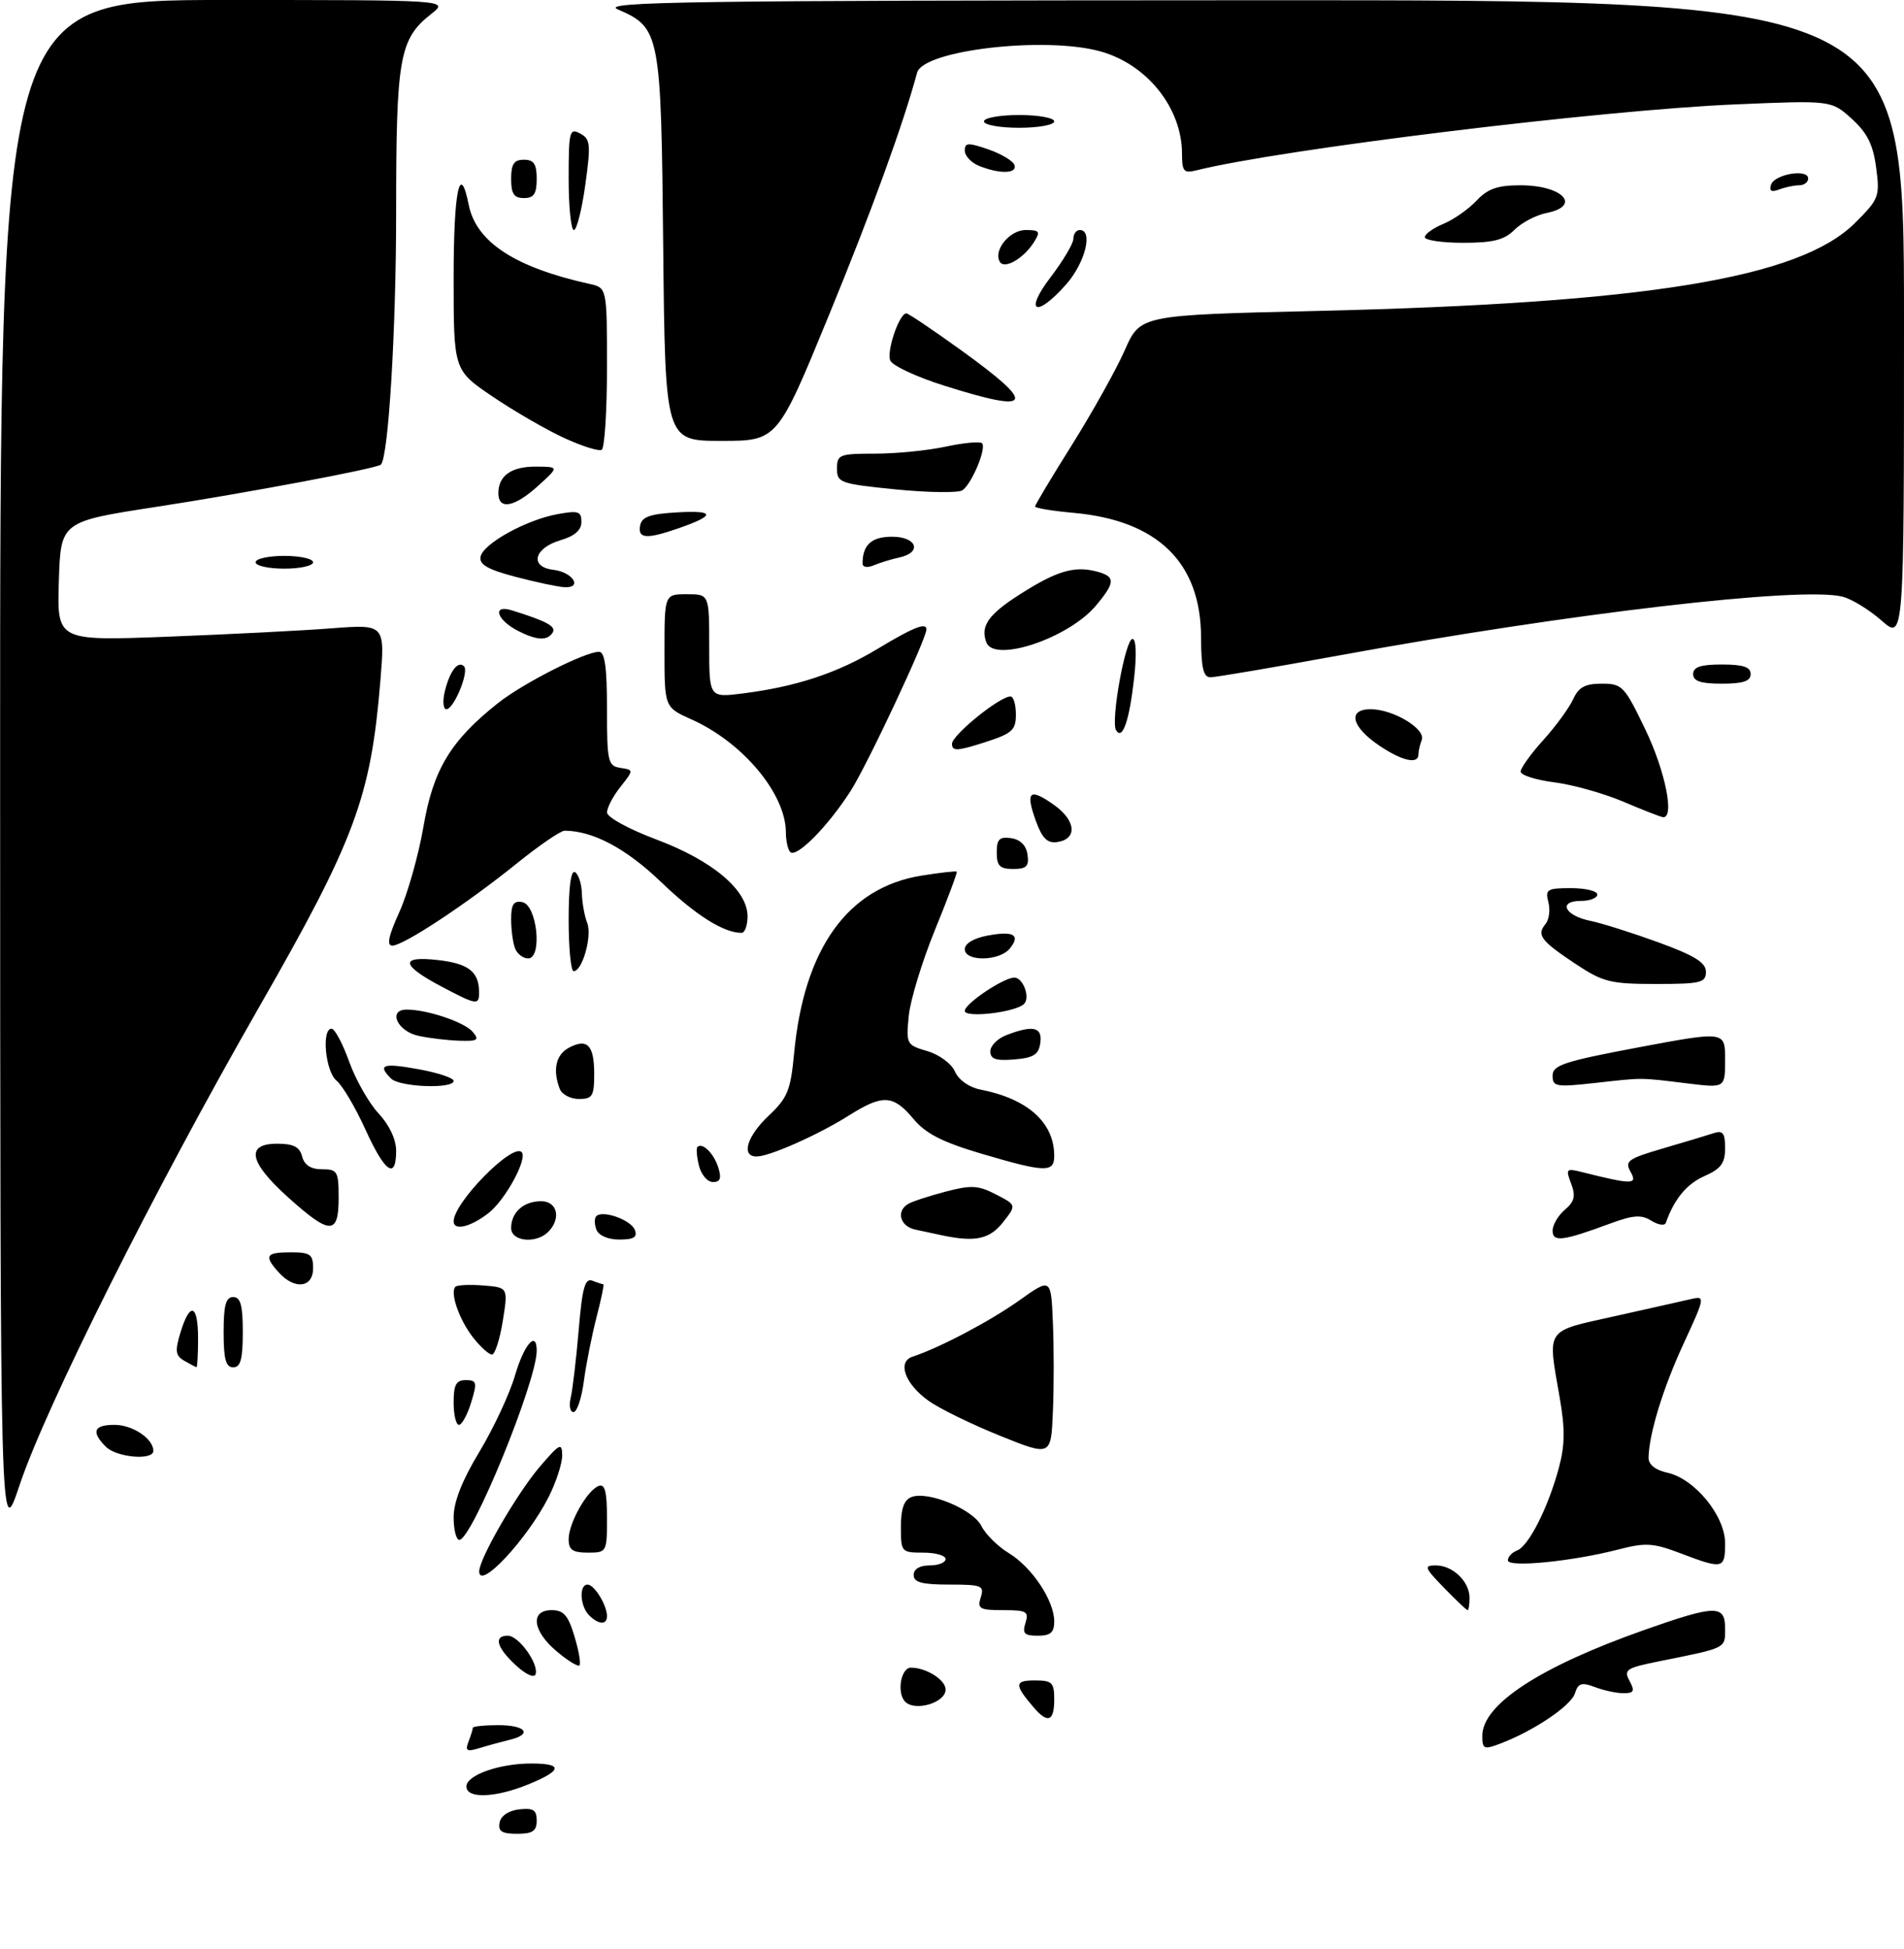 <?xml version="1.0" encoding="UTF-8" standalone="no"?>
<!DOCTYPE svg PUBLIC "-//W3C//DTD SVG 1.1//EN" "http://www.w3.org/Graphics/SVG/1.1/DTD/svg11.dtd" >
<svg xmlns="http://www.w3.org/2000/svg" xmlns:xlink="http://www.w3.org/1999/xlink" version="1.1" viewBox="0 0 298 305">
 <g >
 <path fill="currentColor"
d=" M 78.19 285.25 C 78.39 284.19 79.61 283.37 81.26 283.18 C 83.46 282.93 84.00 283.27 84.00 284.93 C 84.00 286.57 83.37 287.00 80.93 287.00 C 78.54 287.00 77.93 286.61 78.19 285.25 Z  M 73.00 279.60 C 73.00 277.82 78.14 276.00 83.15 276.00 C 88.16 276.00 88.02 277.08 82.74 279.25 C 77.54 281.38 73.00 281.55 73.00 279.60 Z  M 73.33 272.58 C 73.70 271.62 74.00 270.65 74.00 270.42 C 74.00 270.19 75.80 270.00 78.00 270.00 C 82.32 270.00 83.41 271.43 79.75 272.30 C 78.51 272.60 76.41 273.17 75.08 273.58 C 73.05 274.20 72.77 274.04 73.33 272.58 Z  M 232.00 271.67 C 232.00 266.76 241.01 260.87 257.33 255.11 C 268.56 251.15 270.00 251.13 270.00 254.89 C 270.00 258.02 270.30 257.87 259.75 259.99 C 254.52 261.04 254.10 261.31 255.04 263.07 C 255.90 264.67 255.74 265.00 254.10 265.00 C 253.02 265.00 251.00 264.57 249.62 264.04 C 247.53 263.25 247.00 263.42 246.49 265.04 C 245.87 266.99 239.97 270.95 234.75 272.91 C 232.25 273.86 232.00 273.74 232.00 271.67 Z  M 161.81 267.25 C 158.73 263.67 158.75 263.00 161.94 263.00 C 164.67 263.00 165.00 263.32 165.00 266.00 C 165.00 269.40 163.99 269.80 161.81 267.25 Z  M 141.67 266.33 C 140.32 264.99 140.99 261.00 142.57 261.00 C 144.97 261.00 148.00 262.91 148.00 264.43 C 148.00 266.48 143.24 267.91 141.67 266.33 Z  M 80.73 260.62 C 77.71 257.83 77.22 256.00 79.48 256.00 C 81.19 256.00 84.36 260.41 83.82 262.04 C 83.61 262.67 82.28 262.06 80.73 260.62 Z  M 87.13 258.45 C 83.33 255.26 82.94 252.00 86.34 252.00 C 88.22 252.00 88.93 252.82 89.91 256.10 C 90.59 258.35 90.94 260.39 90.69 260.64 C 90.45 260.88 88.84 259.90 87.13 258.45 Z  M 160.50 254.00 C 161.06 252.22 160.68 252.00 157.00 252.00 C 153.32 252.00 152.94 251.78 153.50 250.00 C 154.08 248.16 153.68 248.00 148.57 248.00 C 144.29 248.00 143.00 247.65 143.00 246.50 C 143.00 245.57 143.94 245.00 145.50 245.00 C 146.88 245.00 148.00 244.55 148.00 244.00 C 148.00 243.45 146.43 243.00 144.50 243.00 C 141.08 243.00 141.00 242.91 141.00 238.97 C 141.00 236.14 141.49 234.75 142.65 234.30 C 145.26 233.30 152.32 236.23 153.61 238.84 C 154.25 240.13 156.18 242.04 157.90 243.08 C 161.52 245.28 164.99 250.51 165.00 253.75 C 165.00 255.50 164.43 256.00 162.43 256.00 C 160.32 256.00 159.98 255.65 160.50 254.00 Z  M 92.20 252.80 C 90.77 251.37 90.60 248.00 91.96 248.00 C 93.02 248.00 95.00 251.22 95.00 252.93 C 95.00 254.35 93.69 254.29 92.20 252.80 Z  M 226.00 248.50 C 222.93 245.33 222.81 245.00 224.73 245.00 C 227.38 245.00 230.00 247.52 230.00 250.07 C 230.00 251.13 229.86 252.00 229.70 252.00 C 229.53 252.00 227.87 250.43 226.00 248.50 Z  M 75.00 245.94 C 75.00 243.93 80.95 233.67 84.53 229.50 C 87.62 225.90 87.97 225.73 87.99 227.79 C 87.99 229.05 87.04 231.97 85.87 234.29 C 82.51 240.91 75.00 248.96 75.00 245.94 Z  M 236.00 244.21 C 236.00 243.66 236.65 242.96 237.45 242.66 C 239.26 241.96 242.28 236.01 243.96 229.81 C 244.94 226.19 244.97 223.66 244.11 218.73 C 242.20 207.73 241.71 208.45 252.75 205.99 C 258.11 204.79 263.50 203.59 264.73 203.30 C 266.89 202.81 266.86 203.03 263.52 210.25 C 260.27 217.28 258.08 224.43 258.02 228.17 C 258.01 229.22 259.10 230.08 260.96 230.49 C 265.25 231.43 270.00 237.24 270.00 241.53 C 270.00 245.55 269.67 245.63 263.09 243.13 C 258.76 241.48 257.57 241.40 253.33 242.50 C 246.06 244.38 236.00 245.37 236.00 244.21 Z  M 89.00 240.90 C 89.00 238.38 91.88 233.26 93.70 232.56 C 94.67 232.19 95.00 233.45 95.00 237.53 C 95.00 242.94 94.97 243.00 92.00 243.00 C 89.62 243.00 89.00 242.57 89.00 240.90 Z  M 0.02 120.75 C 0.00 0.00 0.00 0.00 35.13 -0.00 C 70.27 -0.00 70.27 -0.00 67.51 2.17 C 62.50 6.11 62.00 8.94 62.00 33.24 C 62.00 51.64 60.80 71.54 59.61 72.72 C 59.02 73.31 38.58 77.16 24.50 79.32 C 9.50 81.63 9.50 81.63 9.21 90.97 C 8.92 100.31 8.92 100.31 26.21 99.65 C 35.72 99.28 47.27 98.70 51.88 98.34 C 60.26 97.70 60.26 97.70 59.53 106.60 C 58.03 124.81 55.56 131.44 40.50 157.71 C 24.10 186.34 7.15 220.18 3.04 232.50 C 0.04 241.50 0.04 241.50 0.02 120.75 Z  M 71.00 237.45 C 71.00 235.06 72.33 231.68 75.04 227.20 C 77.26 223.51 79.77 218.14 80.61 215.25 C 82.03 210.39 84.00 208.15 84.00 211.39 C 84.00 216.21 73.86 241.00 71.89 241.00 C 71.40 241.00 71.00 239.40 71.00 237.45 Z  M 16.57 226.43 C 14.23 224.08 14.66 223.00 17.93 223.00 C 20.76 223.00 24.00 225.17 24.00 227.07 C 24.00 228.61 18.26 228.11 16.57 226.43 Z  M 156.47 224.69 C 152.06 222.91 147.05 220.46 145.35 219.25 C 141.64 216.61 140.38 213.13 142.83 212.33 C 147.02 210.96 154.97 206.77 159.52 203.53 C 164.50 199.99 164.50 199.99 164.79 206.99 C 164.96 210.85 164.96 217.14 164.79 220.97 C 164.50 227.93 164.50 227.93 156.47 224.69 Z  M 71.00 219.50 C 71.00 216.72 71.39 216.00 72.91 216.00 C 74.62 216.00 74.71 216.35 73.74 219.50 C 73.15 221.43 72.29 223.00 71.83 223.00 C 71.37 223.00 71.00 221.43 71.00 219.50 Z  M 89.32 218.75 C 89.62 217.51 90.18 212.76 90.57 208.19 C 91.13 201.54 91.55 200.00 92.72 200.44 C 93.51 200.75 94.29 201.00 94.44 201.00 C 94.58 201.00 94.10 203.33 93.36 206.17 C 92.63 209.02 91.73 213.52 91.38 216.17 C 91.03 218.83 90.30 221.00 89.76 221.00 C 89.22 221.00 89.03 219.99 89.32 218.75 Z  M 28.84 212.97 C 27.45 212.16 27.36 211.45 28.26 208.50 C 29.75 203.66 31.00 204.12 31.00 209.50 C 31.00 211.97 30.89 213.99 30.75 213.97 C 30.61 213.95 29.75 213.50 28.84 212.97 Z  M 35.00 208.50 C 35.00 204.28 35.35 203.00 36.50 203.00 C 37.65 203.00 38.00 204.28 38.00 208.50 C 38.00 212.72 37.65 214.00 36.50 214.00 C 35.35 214.00 35.00 212.72 35.00 208.50 Z  M 74.05 209.34 C 71.88 206.57 70.38 202.29 71.28 201.39 C 71.56 201.11 73.53 201.02 75.66 201.19 C 79.53 201.50 79.53 201.50 78.69 206.75 C 78.23 209.64 77.46 212.00 77.00 212.00 C 76.53 212.00 75.20 210.80 74.05 209.34 Z  M 43.65 199.17 C 41.27 196.53 41.57 196.00 45.50 196.00 C 48.57 196.00 49.00 196.31 49.00 198.50 C 49.00 201.54 46.13 201.90 43.65 199.17 Z  M 80.00 192.20 C 80.00 189.74 81.94 188.00 84.70 188.00 C 87.24 188.00 87.87 190.73 85.80 192.80 C 83.90 194.70 80.00 194.30 80.00 192.20 Z  M 93.35 192.46 C 93.02 191.61 93.01 190.65 93.33 190.34 C 94.33 189.34 98.75 190.92 99.36 192.49 C 99.80 193.63 99.20 194.00 96.94 194.00 C 95.16 194.00 93.70 193.37 93.35 192.46 Z  M 147.50 193.35 C 146.40 193.11 144.49 192.71 143.25 192.44 C 140.90 191.94 140.22 189.60 142.09 188.45 C 142.69 188.07 145.31 187.21 147.92 186.52 C 152.02 185.44 153.09 185.50 155.88 186.94 C 159.10 188.60 159.10 188.60 156.98 191.30 C 154.90 193.94 152.64 194.43 147.50 193.35 Z  M 243.00 192.61 C 243.00 191.71 243.86 190.24 244.92 189.34 C 246.44 188.04 246.64 187.18 245.90 185.24 C 245.02 182.93 245.13 182.82 247.60 183.44 C 255.50 185.42 256.33 185.42 255.21 183.41 C 254.26 181.71 254.77 181.35 260.33 179.72 C 263.72 178.73 267.29 177.66 268.25 177.34 C 269.65 176.88 270.00 177.35 270.00 179.70 C 270.00 182.05 269.35 182.93 266.76 184.07 C 263.99 185.29 262.02 187.68 260.72 191.39 C 260.55 191.87 259.53 191.72 258.45 191.05 C 256.88 190.07 255.63 190.16 252.00 191.50 C 244.59 194.24 243.00 194.44 243.00 192.61 Z  M 45.11 187.41 C 38.98 181.90 38.38 179.00 43.38 179.00 C 45.93 179.00 46.90 179.50 47.29 181.00 C 47.64 182.35 48.65 183.00 50.41 183.00 C 52.81 183.00 53.00 183.32 53.00 187.50 C 53.00 193.32 51.66 193.30 45.11 187.41 Z  M 71.00 191.15 C 71.00 188.23 80.20 178.86 81.64 180.31 C 82.63 181.29 79.13 187.75 76.49 189.83 C 73.68 192.04 71.00 192.68 71.00 191.15 Z  M 109.40 182.45 C 109.05 181.05 108.94 179.73 109.16 179.51 C 109.93 178.74 111.74 180.53 112.43 182.75 C 112.95 184.42 112.73 185.00 111.59 185.00 C 110.73 185.00 109.75 183.85 109.40 182.45 Z  M 57.18 176.75 C 55.62 173.31 53.59 169.88 52.67 169.13 C 50.93 167.70 50.29 161.00 51.90 161.00 C 52.39 161.00 53.63 163.32 54.65 166.16 C 55.67 169.00 57.74 172.64 59.25 174.26 C 60.94 176.07 62.00 178.33 62.00 180.11 C 62.00 184.72 60.24 183.49 57.18 176.75 Z  M 153.50 180.53 C 147.44 178.73 144.88 177.42 142.93 175.08 C 139.79 171.33 138.15 171.25 132.87 174.58 C 128.07 177.61 120.44 181.00 118.42 181.00 C 115.94 181.00 116.89 177.84 120.33 174.59 C 123.26 171.84 123.74 170.64 124.28 164.92 C 125.82 148.46 132.67 138.89 144.24 137.04 C 147.13 136.58 149.61 136.30 149.74 136.42 C 149.87 136.54 148.33 140.66 146.32 145.57 C 144.32 150.48 142.47 156.53 142.23 159.01 C 141.80 163.41 141.88 163.55 145.15 164.51 C 147.02 165.06 148.93 166.48 149.47 167.72 C 150.05 169.04 151.68 170.18 153.47 170.53 C 160.87 171.98 165.00 175.70 165.00 180.90 C 165.00 183.56 163.62 183.52 153.50 180.53 Z  M 87.61 170.42 C 86.47 167.46 87.00 165.07 89.02 163.99 C 91.91 162.44 93.00 163.56 93.00 168.06 C 93.00 171.55 92.73 172.00 90.61 172.00 C 89.29 172.00 87.94 171.29 87.61 170.42 Z  M 61.20 168.80 C 59.03 166.63 59.93 166.33 65.50 167.34 C 68.53 167.89 71.00 168.71 71.00 169.17 C 71.00 170.46 62.55 170.15 61.20 168.80 Z  M 243.00 168.34 C 243.00 166.70 244.81 166.11 256.50 163.91 C 270.00 161.38 270.00 161.38 270.00 165.83 C 270.00 170.28 270.00 170.28 264.25 169.58 C 256.46 168.63 257.31 168.64 249.75 169.48 C 243.53 170.17 243.00 170.09 243.00 168.34 Z  M 155.00 164.54 C 155.00 163.66 156.15 162.51 157.57 161.98 C 161.72 160.39 163.18 160.75 162.82 163.25 C 162.56 165.06 161.76 165.56 158.75 165.81 C 155.86 166.05 155.00 165.76 155.00 164.54 Z  M 65.51 162.12 C 62.16 161.41 60.64 158.00 63.68 158.01 C 66.92 158.02 72.75 159.99 74.01 161.52 C 75.06 162.78 74.75 162.98 71.87 162.88 C 70.02 162.82 67.16 162.48 65.51 162.12 Z  M 151.00 158.21 C 151.00 157.08 157.08 153.00 158.76 153.00 C 160.12 153.00 161.28 156.12 160.28 157.12 C 158.96 158.44 151.00 159.37 151.00 158.21 Z  M 69.00 154.35 C 62.74 151.03 62.56 149.58 68.49 150.25 C 73.30 150.79 74.96 152.06 74.98 155.25 C 75.00 157.39 74.65 157.34 69.00 154.35 Z  M 246.67 150.91 C 241.18 147.27 240.47 146.34 241.87 144.65 C 242.45 143.96 242.66 142.41 242.34 141.20 C 241.82 139.20 242.14 139.00 245.88 139.00 C 248.15 139.00 250.00 139.45 250.00 140.00 C 250.00 140.55 248.84 141.00 247.42 141.00 C 243.80 141.00 244.87 143.29 248.87 144.11 C 250.65 144.47 255.45 145.99 259.55 147.48 C 265.25 149.56 267.00 150.65 267.00 152.10 C 267.00 153.80 266.19 154.00 259.17 154.00 C 252.09 154.00 250.89 153.70 246.67 150.91 Z  M 89.00 143.94 C 89.00 138.82 89.36 136.11 90.00 136.50 C 90.55 136.84 91.03 138.33 91.07 139.81 C 91.11 141.29 91.48 143.38 91.91 144.46 C 92.70 146.49 91.15 152.00 89.78 152.00 C 89.35 152.00 89.00 148.37 89.00 143.94 Z  M 80.61 148.42 C 80.27 147.55 80.00 145.49 80.00 143.84 C 80.00 141.54 80.40 140.93 81.75 141.19 C 84.06 141.62 84.93 150.00 82.66 150.00 C 81.87 150.00 80.94 149.29 80.61 148.42 Z  M 151.00 148.55 C 151.00 147.67 152.41 146.83 154.55 146.43 C 158.66 145.65 159.80 146.33 158.02 148.48 C 156.37 150.46 151.00 150.52 151.00 148.55 Z  M 62.50 142.75 C 63.81 139.86 65.51 133.83 66.28 129.35 C 67.80 120.44 70.54 115.91 77.93 110.05 C 81.87 106.93 91.52 102.03 93.75 102.01 C 94.66 102.00 95.00 104.45 95.00 110.93 C 95.00 119.23 95.15 119.88 97.10 120.18 C 99.20 120.50 99.20 120.50 97.10 123.16 C 95.94 124.62 95.00 126.42 95.01 127.16 C 95.02 127.91 98.42 129.77 102.76 131.40 C 111.52 134.69 117.00 139.30 117.00 143.40 C 117.00 144.83 116.58 146.00 116.07 146.00 C 113.25 146.00 108.87 143.23 103.46 138.04 C 98.00 132.79 92.80 130.03 88.38 130.01 C 87.76 130.00 84.39 132.31 80.88 135.14 C 73.05 141.46 63.14 148.00 61.40 148.00 C 60.49 148.00 60.81 146.47 62.50 142.75 Z  M 156.00 133.43 C 156.00 131.34 156.42 130.92 158.25 131.18 C 159.70 131.39 160.61 132.30 160.82 133.75 C 161.08 135.58 160.66 136.00 158.57 136.00 C 156.48 136.00 156.00 135.52 156.00 133.43 Z  M 123.68 133.35 C 123.31 132.97 123.00 131.60 123.00 130.29 C 123.00 124.26 116.28 116.20 108.24 112.60 C 104.00 110.70 104.00 110.70 104.00 101.85 C 104.00 93.00 104.00 93.00 107.50 93.00 C 111.00 93.00 111.00 93.00 111.00 101.09 C 111.00 109.19 111.00 109.19 116.25 108.53 C 124.63 107.47 131.07 105.34 137.37 101.54 C 142.92 98.19 145.00 97.36 145.00 98.50 C 145.00 99.98 135.72 119.77 133.12 123.81 C 129.56 129.36 124.65 134.32 123.68 133.35 Z  M 162.12 128.47 C 160.45 123.83 161.13 123.25 165.00 126.00 C 168.42 128.44 168.65 131.33 165.46 131.79 C 163.92 132.01 163.11 131.20 162.12 128.47 Z  M 254.00 125.44 C 250.97 124.16 246.14 122.80 243.25 122.44 C 240.36 122.07 238.00 121.31 238.00 120.76 C 238.00 120.20 239.60 117.98 241.55 115.82 C 243.50 113.66 245.59 110.79 246.21 109.45 C 247.07 107.55 248.09 107.00 250.70 107.00 C 253.91 107.00 254.25 107.37 257.54 114.22 C 260.68 120.77 262.14 128.17 260.25 127.89 C 259.84 127.83 257.02 126.73 254.00 125.44 Z  M 215.90 116.71 C 211.51 113.76 210.85 111.00 214.52 111.00 C 218.06 111.00 223.18 114.08 222.52 115.81 C 222.23 116.55 222.00 117.58 222.00 118.08 C 222.00 119.67 219.43 119.09 215.90 116.71 Z  M 149.00 116.41 C 149.00 115.05 156.46 109.00 158.15 109.00 C 158.62 109.00 159.00 110.26 159.00 111.81 C 159.00 114.30 158.43 114.80 154.00 116.22 C 149.81 117.56 149.00 117.59 149.00 116.41 Z  M 174.68 114.29 C 173.81 112.89 176.13 100.00 177.25 100.00 C 177.82 100.00 177.92 102.47 177.49 106.25 C 176.74 112.86 175.68 115.90 174.68 114.29 Z  M 69.61 108.25 C 70.36 105.08 71.68 103.34 72.62 104.28 C 73.46 105.12 71.04 111.00 69.86 111.00 C 69.37 111.00 69.25 109.76 69.61 108.25 Z  M 265.00 105.50 C 265.00 104.39 266.17 104.00 269.50 104.00 C 272.83 104.00 274.00 104.39 274.00 105.50 C 274.00 106.61 272.83 107.00 269.50 107.00 C 266.17 107.00 265.00 106.61 265.00 105.50 Z  M 187.98 99.75 C 187.95 88.06 181.22 81.47 168.09 80.27 C 164.74 79.97 162.00 79.52 162.00 79.27 C 162.00 79.03 164.62 74.65 167.82 69.55 C 171.01 64.45 174.72 57.81 176.05 54.79 C 178.47 49.31 178.47 49.31 205.99 48.67 C 257.74 47.45 281.70 43.53 290.36 34.87 C 294.09 31.15 294.24 30.75 293.64 26.23 C 293.17 22.64 292.25 20.80 289.83 18.60 C 286.63 15.70 286.63 15.70 271.57 16.34 C 250.68 17.22 200.64 23.34 187.25 26.66 C 185.28 27.15 185.00 26.83 185.00 24.08 C 185.00 16.91 179.55 10.08 172.22 8.04 C 163.55 5.64 144.49 7.85 143.54 11.37 C 141.34 19.51 136.41 33.08 129.78 49.23 C 121.67 69.00 121.67 69.00 112.89 69.00 C 104.11 69.00 104.11 69.00 103.80 38.70 C 103.47 5.07 103.33 4.35 96.67 1.46 C 93.95 0.27 107.89 0.07 195.75 0.04 C 298.00 0.00 298.00 0.00 298.00 50.10 C 298.00 100.21 298.00 100.21 294.48 97.12 C 292.55 95.42 289.79 93.73 288.36 93.38 C 281.90 91.75 245.62 95.99 209.70 102.56 C 199.36 104.45 190.25 106.00 189.45 106.00 C 188.34 106.00 188.00 104.54 187.98 99.75 Z  M 154.38 100.55 C 153.40 97.99 154.69 96.15 159.72 92.96 C 165.35 89.38 168.09 88.56 171.50 89.41 C 174.63 90.20 174.63 91.09 171.51 94.80 C 167.23 99.89 155.62 103.78 154.38 100.55 Z  M 81.08 98.74 C 77.70 97.01 76.98 94.54 80.13 95.53 C 85.57 97.22 87.09 98.05 86.50 99.00 C 85.68 100.32 84.03 100.24 81.08 98.74 Z  M 80.70 90.28 C 76.35 89.14 74.98 88.35 75.21 87.14 C 75.60 85.10 82.33 81.37 87.25 80.47 C 90.51 79.87 91.00 80.03 91.00 81.68 C 91.00 82.97 89.94 83.90 87.75 84.54 C 83.55 85.78 82.83 88.73 86.61 89.18 C 89.66 89.54 91.25 92.06 88.33 91.90 C 87.33 91.85 83.89 91.12 80.70 90.28 Z  M 40.00 88.00 C 40.00 87.45 42.02 87.00 44.50 87.00 C 46.98 87.00 49.00 87.45 49.00 88.00 C 49.00 88.55 46.98 89.00 44.50 89.00 C 42.02 89.00 40.00 88.55 40.00 88.00 Z  M 135.00 88.19 C 135.00 85.28 136.41 84.00 139.61 84.00 C 143.51 84.00 144.38 86.47 140.75 87.25 C 139.51 87.52 137.71 88.07 136.75 88.48 C 135.74 88.90 135.00 88.78 135.00 88.19 Z  M 100.19 82.25 C 100.45 80.89 101.72 80.43 105.99 80.19 C 111.95 79.85 112.03 80.65 106.23 82.67 C 101.20 84.42 99.79 84.33 100.19 82.25 Z  M 78.00 77.20 C 78.00 74.43 80.05 73.00 83.95 73.03 C 87.50 73.06 87.50 73.06 84.23 76.03 C 80.54 79.39 78.00 79.87 78.00 77.20 Z  M 140.25 76.60 C 131.48 75.72 131.00 75.55 131.00 73.34 C 131.00 71.15 131.38 71.00 136.95 71.00 C 140.22 71.00 145.20 70.51 148.02 69.90 C 150.83 69.30 153.39 69.06 153.70 69.37 C 154.44 70.11 152.11 75.71 150.64 76.73 C 150.01 77.16 145.34 77.10 140.25 76.60 Z  M 88.22 68.51 C 85.39 67.20 80.36 64.28 77.04 62.03 C 71.00 57.93 71.00 57.93 71.00 43.46 C 71.00 29.85 71.98 25.14 73.36 32.06 C 74.53 37.88 80.59 41.85 92.25 44.43 C 95.00 45.04 95.00 45.04 95.00 57.46 C 95.00 64.29 94.63 70.11 94.18 70.39 C 93.73 70.67 91.05 69.82 88.22 68.51 Z  M 147.69 60.33 C 143.40 58.97 139.63 57.21 139.33 56.41 C 138.74 54.89 140.79 48.96 141.87 49.05 C 142.22 49.08 146.06 51.67 150.42 54.81 C 162.42 63.46 161.76 64.78 147.69 60.33 Z  M 164.45 43.36 C 166.40 40.80 168.00 38.10 168.00 37.36 C 168.00 36.61 168.45 36.00 169.00 36.00 C 171.12 36.00 169.86 41.09 166.90 44.47 C 162.17 49.84 160.19 48.94 164.45 43.36 Z  M 156.50 41.00 C 155.40 39.22 158.00 36.00 160.54 36.00 C 162.70 36.00 162.87 36.24 161.86 37.85 C 160.26 40.42 157.24 42.19 156.50 41.00 Z  M 223.00 37.12 C 223.00 36.64 224.31 35.70 225.90 35.04 C 227.50 34.38 229.83 32.75 231.08 31.42 C 232.84 29.54 234.37 29.00 237.97 29.00 C 244.59 29.00 247.61 32.23 242.03 33.34 C 240.40 33.67 238.15 34.85 237.03 35.97 C 235.44 37.56 233.70 38.00 229.00 38.00 C 225.70 38.00 223.00 37.60 223.00 37.12 Z  M 89.00 27.96 C 89.00 20.55 89.14 20.00 90.79 20.89 C 92.41 21.75 92.49 22.55 91.61 28.92 C 91.07 32.82 90.26 36.00 89.82 36.00 C 89.37 36.00 89.00 32.38 89.00 27.96 Z  M 80.00 28.00 C 80.00 25.67 80.44 25.00 82.00 25.00 C 83.56 25.00 84.00 25.67 84.00 28.00 C 84.00 30.33 83.56 31.00 82.00 31.00 C 80.44 31.00 80.00 30.33 80.00 28.00 Z  M 277.19 28.91 C 277.74 27.25 283.00 26.37 283.00 27.93 C 283.00 28.52 282.36 29.00 281.58 29.00 C 280.80 29.00 279.39 29.30 278.45 29.66 C 277.24 30.12 276.87 29.90 277.19 28.91 Z  M 153.25 25.97 C 152.01 25.47 151.00 24.40 151.00 23.58 C 151.00 22.31 151.52 22.29 154.69 23.38 C 156.73 24.09 158.56 25.19 158.78 25.83 C 159.23 27.20 156.47 27.26 153.25 25.97 Z  M 154.00 19.00 C 154.00 18.45 156.47 18.00 159.50 18.00 C 162.53 18.00 165.00 18.45 165.00 19.00 C 165.00 19.55 162.53 20.00 159.50 20.00 C 156.47 20.00 154.00 19.55 154.00 19.00 Z "/>
</g>
</svg>